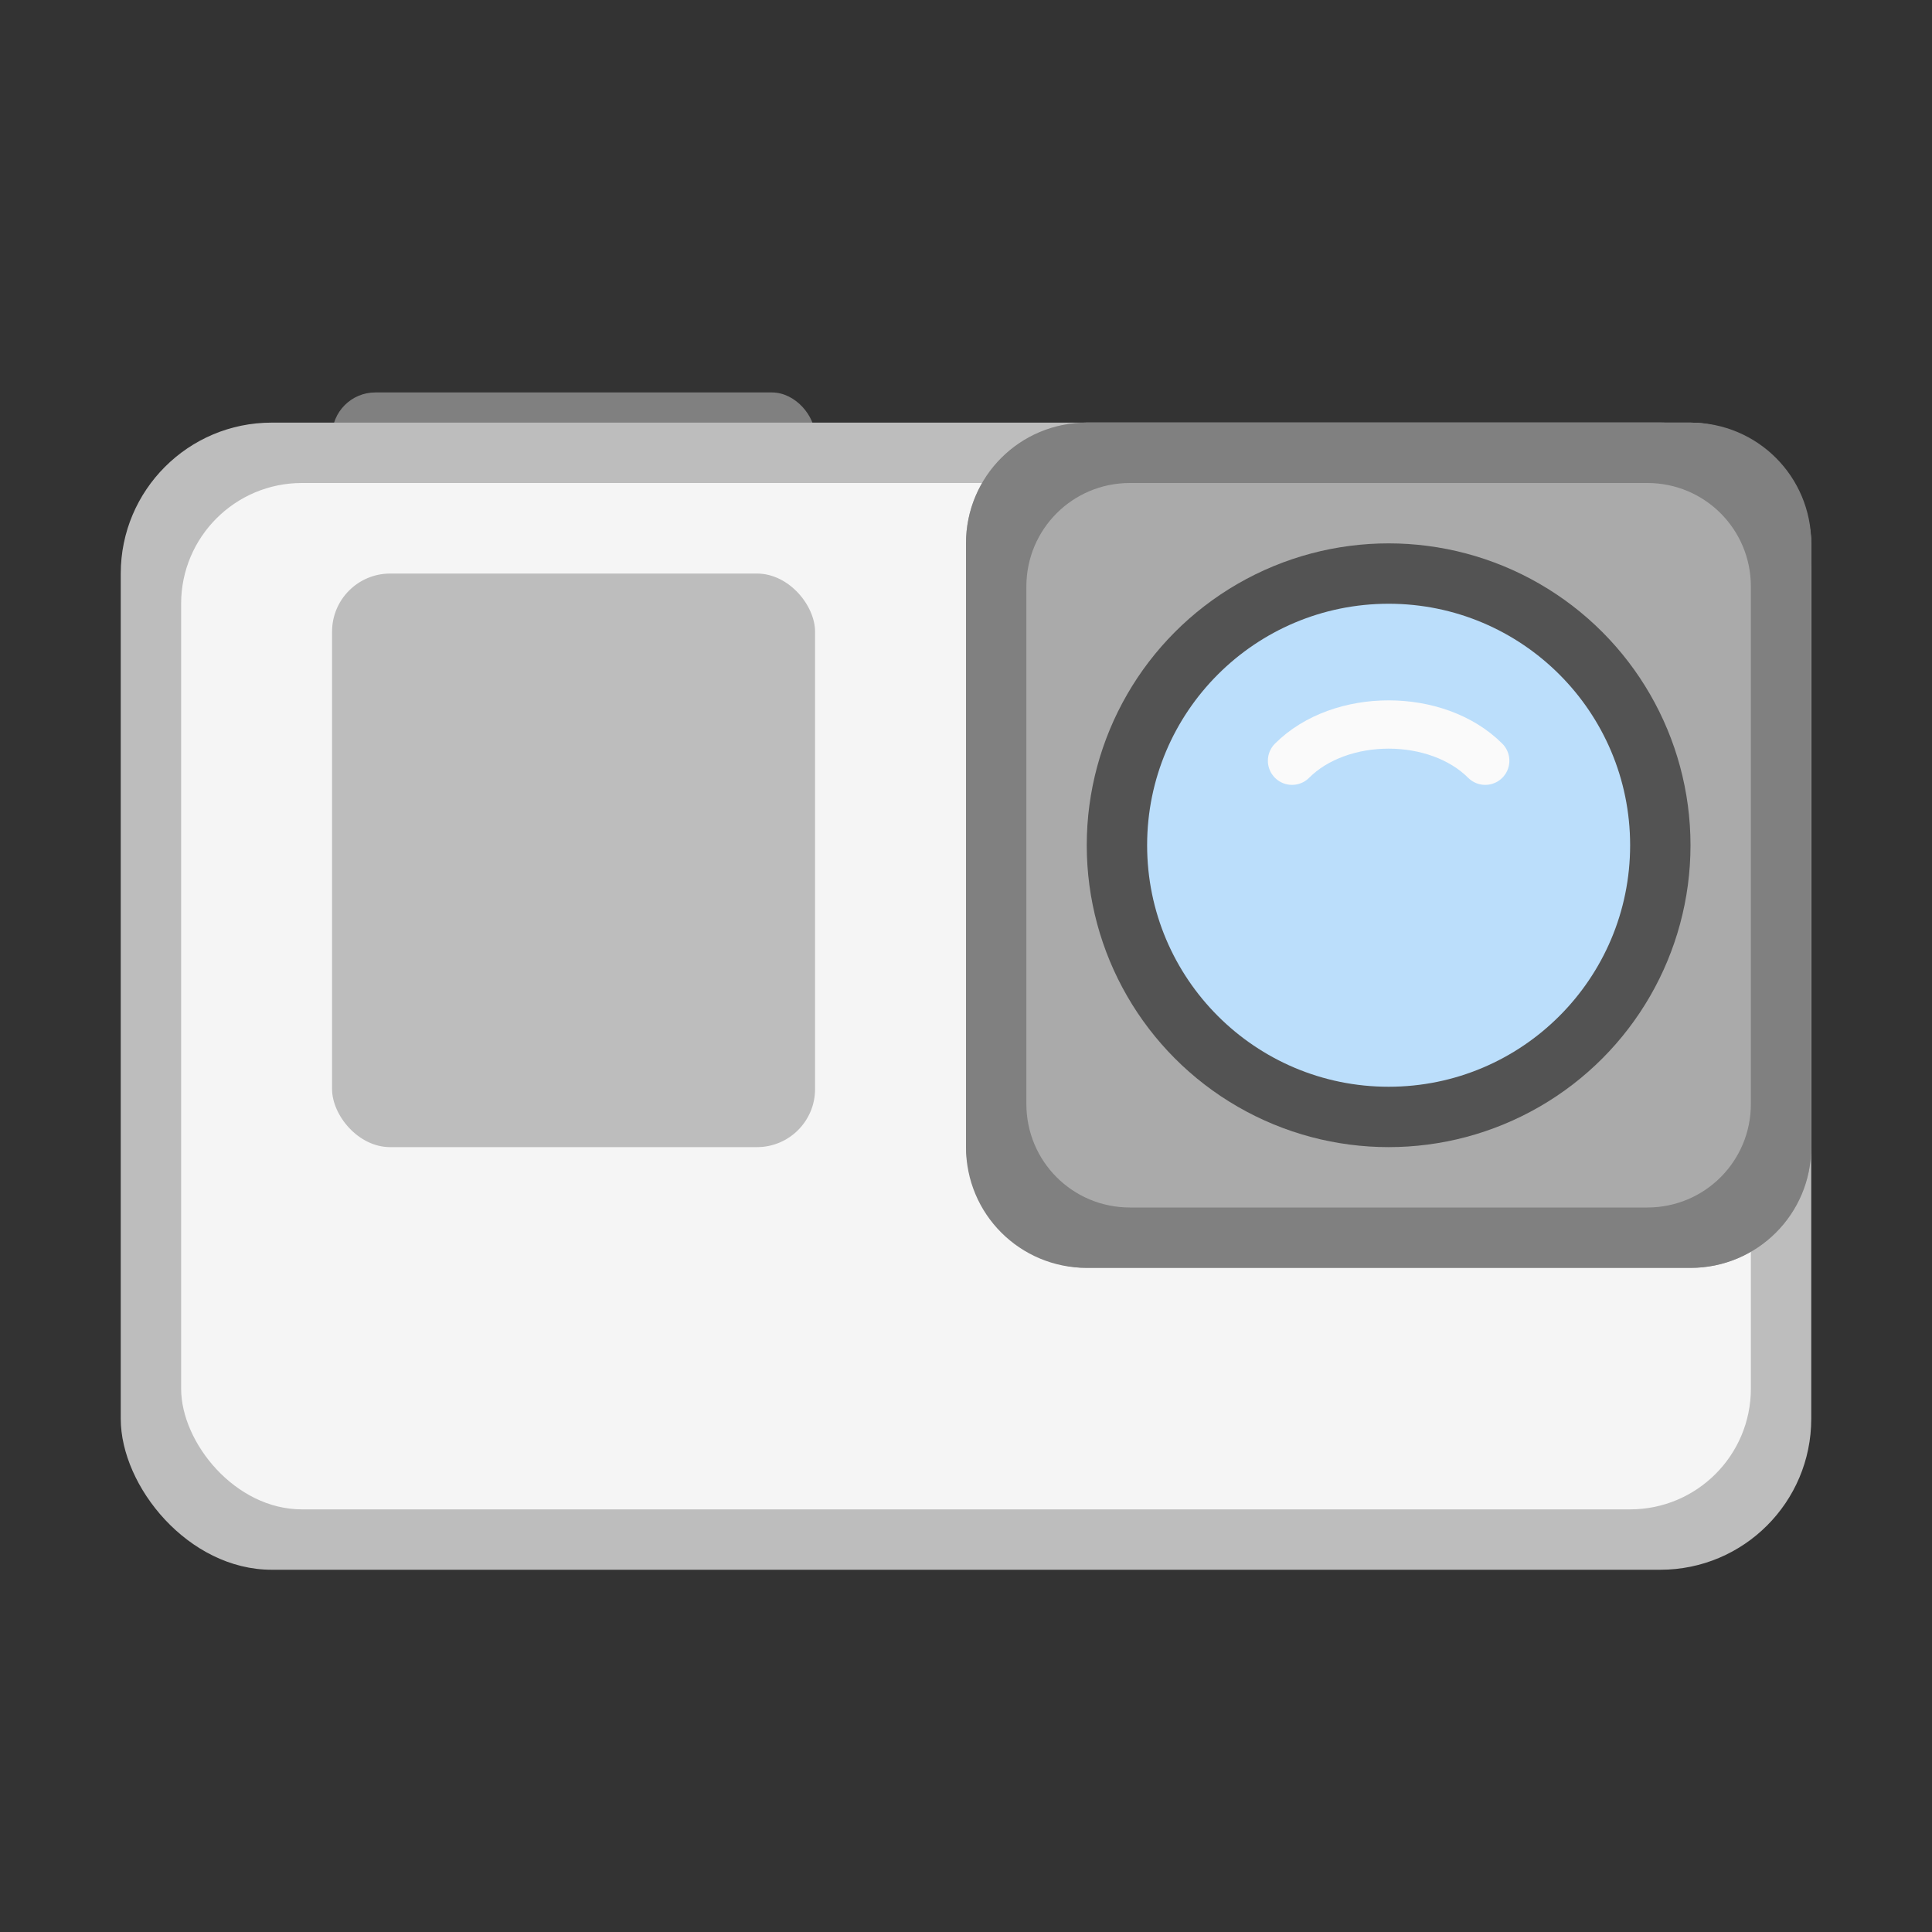 <?xml version="1.0" encoding="UTF-8" standalone="no"?>
<svg
   width="32"
   height="32"
   viewBox="0 0 32 32"
   id="svg2"
   version="1.1"
   inkscape:version="1.1.1 (3bf5ae0d25, 2021-09-20)"
   sodipodi:docname="camera.svg"
   xmlns:inkscape="http://www.inkscape.org/namespaces/inkscape"
   xmlns:sodipodi="http://sodipodi.sourceforge.net/DTD/sodipodi-0.dtd"
   xmlns="http://www.w3.org/2000/svg"
   xmlns:svg="http://www.w3.org/2000/svg"
   xmlns:rdf="http://www.w3.org/1999/02/22-rdf-syntax-ns#"
   xmlns:cc="http://creativecommons.org/ns#"
   xmlns:dc="http://purl.org/dc/elements/1.1/">
  <rect x="0" y="0" width="32" height="32" fill="#333333" stroke="none"/>
  <defs
     id="defs4" />
  <sodipodi:namedview
     id="base"
     pagecolor="#ffffff"
     bordercolor="#666666"
     borderopacity="1.0"
     inkscape:pageopacity="0.0"
     inkscape:pageshadow="2"
     inkscape:zoom="27.09017"
     inkscape:cx="15.688347"
     inkscape:cy="15.522236"
     inkscape:document-units="px"
     inkscape:current-layer="layer1"
     showgrid="true"
     inkscape:window-width="3440"
     inkscape:window-height="1355"
     inkscape:window-x="0"
     inkscape:window-y="0"
     inkscape:window-maximized="1"
     inkscape:showpageshadow="false"
     borderlayer="true"
     units="px"
     inkscape:document-rotation="0"
     inkscape:snap-grids="true"
     inkscape:object-paths="true"
     inkscape:snap-intersection-paths="true"
     inkscape:snap-bbox="true"
     inkscape:bbox-paths="true"
     inkscape:bbox-nodes="true"
     inkscape:pagecheckerboard="0">
    <inkscape:grid
       type="xygrid"
       id="grid4155"
       empspacing="2"
       spacingx="0.5"
       spacingy="0.5" />
    <sodipodi:guide
       position="2,30"
       orientation="28,0"
       id="guide4159"
       inkscape:locked="false" />
    <sodipodi:guide
       position="4,2"
       orientation="0,28"
       id="guide4161"
       inkscape:locked="false" />
    <sodipodi:guide
       position="30,21"
       orientation="-28,0"
       id="guide4163"
       inkscape:locked="false" />
    <sodipodi:guide
       position="30,30"
       orientation="0,-28"
       id="guide4165"
       inkscape:locked="false" />
  </sodipodi:namedview>
  <g
     inkscape:label="Layer 1"
     inkscape:groupmode="layer"
     id="layer1"
     transform="translate(0,-1020.362)">
    <rect
       style="opacity:1;fill:#808080;fill-opacity:1;stroke:none;stroke-width:2.191;stroke-linecap:round;stroke-linejoin:round;stroke-miterlimit:4;stroke-dasharray:none;stroke-dashoffset:0;stroke-opacity:1"
       id="rect3247"
       width="8"
       height="1.5"
       x="5.5"
       y="1026.862"
       ry="0.717" />
    <rect
       style="opacity:1;fill:#bdbdbd;fill-opacity:1;stroke:none;stroke-width:2;stroke-linecap:round;stroke-linejoin:round;stroke-miterlimit:4;stroke-dasharray:none;stroke-opacity:0.528"
       id="rect4582"
       width="28"
       height="19"
       x="2"
       y="1027.362"
       ry="2.5" />
    <rect
       style="opacity:1;fill:#f5f5f5;fill-opacity:1;stroke:none;stroke-width:2;stroke-linecap:round;stroke-linejoin:round;stroke-miterlimit:4;stroke-dasharray:none;stroke-dashoffset:0;stroke-opacity:1"
       id="rect3284"
       width="26"
       height="17"
       x="3"
       y="1028.362"
       ry="2" />
    <rect
       style="opacity:1;fill:#aaaaaa;fill-opacity:1;stroke:none;stroke-width:1.214;stroke-linecap:round;stroke-linejoin:round;stroke-miterlimit:4;stroke-dasharray:none;stroke-opacity:0.528"
       id="rect4582-3"
       width="14"
       height="14"
       x="16"
       y="1027.362"
       ry="2" />
    <path
       id="rect4582-3-3"
       style="fill:#808080;fill-opacity:1;stroke:none;stroke-width:1.214;stroke-linecap:round;stroke-linejoin:round;stroke-miterlimit:4;stroke-dasharray:none;stroke-opacity:0.528"
       d="m 18,1027.362 c -1.108,0 -2,0.892 -2,2 v 10 c 0,1.108 0.892,2 2,2 h 10 c 1.108,0 2,-0.892 2,-2 v -10 c 0,-1.108 -0.892,-2 -2,-2 z m 0.715,1 h 8.57 c 0.95,0 1.715,0.765 1.715,1.715 v 8.57 c 0,0.95 -0.765,1.715 -1.715,1.715 H 18.715 C 17.765,1040.362 17,1039.597 17,1038.647 v -8.57 c 0,-0.95 0.765,-1.715 1.715,-1.715 z" />
    <g
       id="g864"
       transform="translate(-3.389,-0.752)">
      <circle
         r="5"
         cy="1035.114"
         cx="26.389"
         id="circle4346"
         style="opacity:1;fill:#535353;fill-opacity:1;stroke:none;stroke-width:2;stroke-linecap:round;stroke-linejoin:round;stroke-miterlimit:4;stroke-dasharray:none;stroke-opacity:0.528" />
      <circle
         style="opacity:1;fill:#bbdefb;fill-opacity:1;stroke:none;stroke-width:2;stroke-linecap:round;stroke-linejoin:round;stroke-miterlimit:4;stroke-dasharray:none;stroke-opacity:0.528"
         id="circle4348"
         cx="26.389"
         cy="1035.114"
         r="4" />
    </g>
    <path
       style="fill:none;fill-rule:evenodd;stroke:#fafafa;stroke-width:0.8px;stroke-linecap:round;stroke-linejoin:round;stroke-opacity:1"
       d="m 21.4,1032.962 c 0.8,-0.8 2.4,-0.8 3.2,0"
       id="path4404"
       inkscape:connector-curvature="0"
       sodipodi:nodetypes="cc" />
    <rect
       style="opacity:1;fill:#bdbdbd;fill-opacity:1;stroke:none;stroke-width:0.756;stroke-linecap:round;stroke-linejoin:round;stroke-miterlimit:4;stroke-dasharray:none;stroke-opacity:0.528"
       id="rect4582-36"
       width="8"
       height="9.5"
       x="5.5"
       y="1029.862"
       ry="0.962" />
  </g>
</svg>
